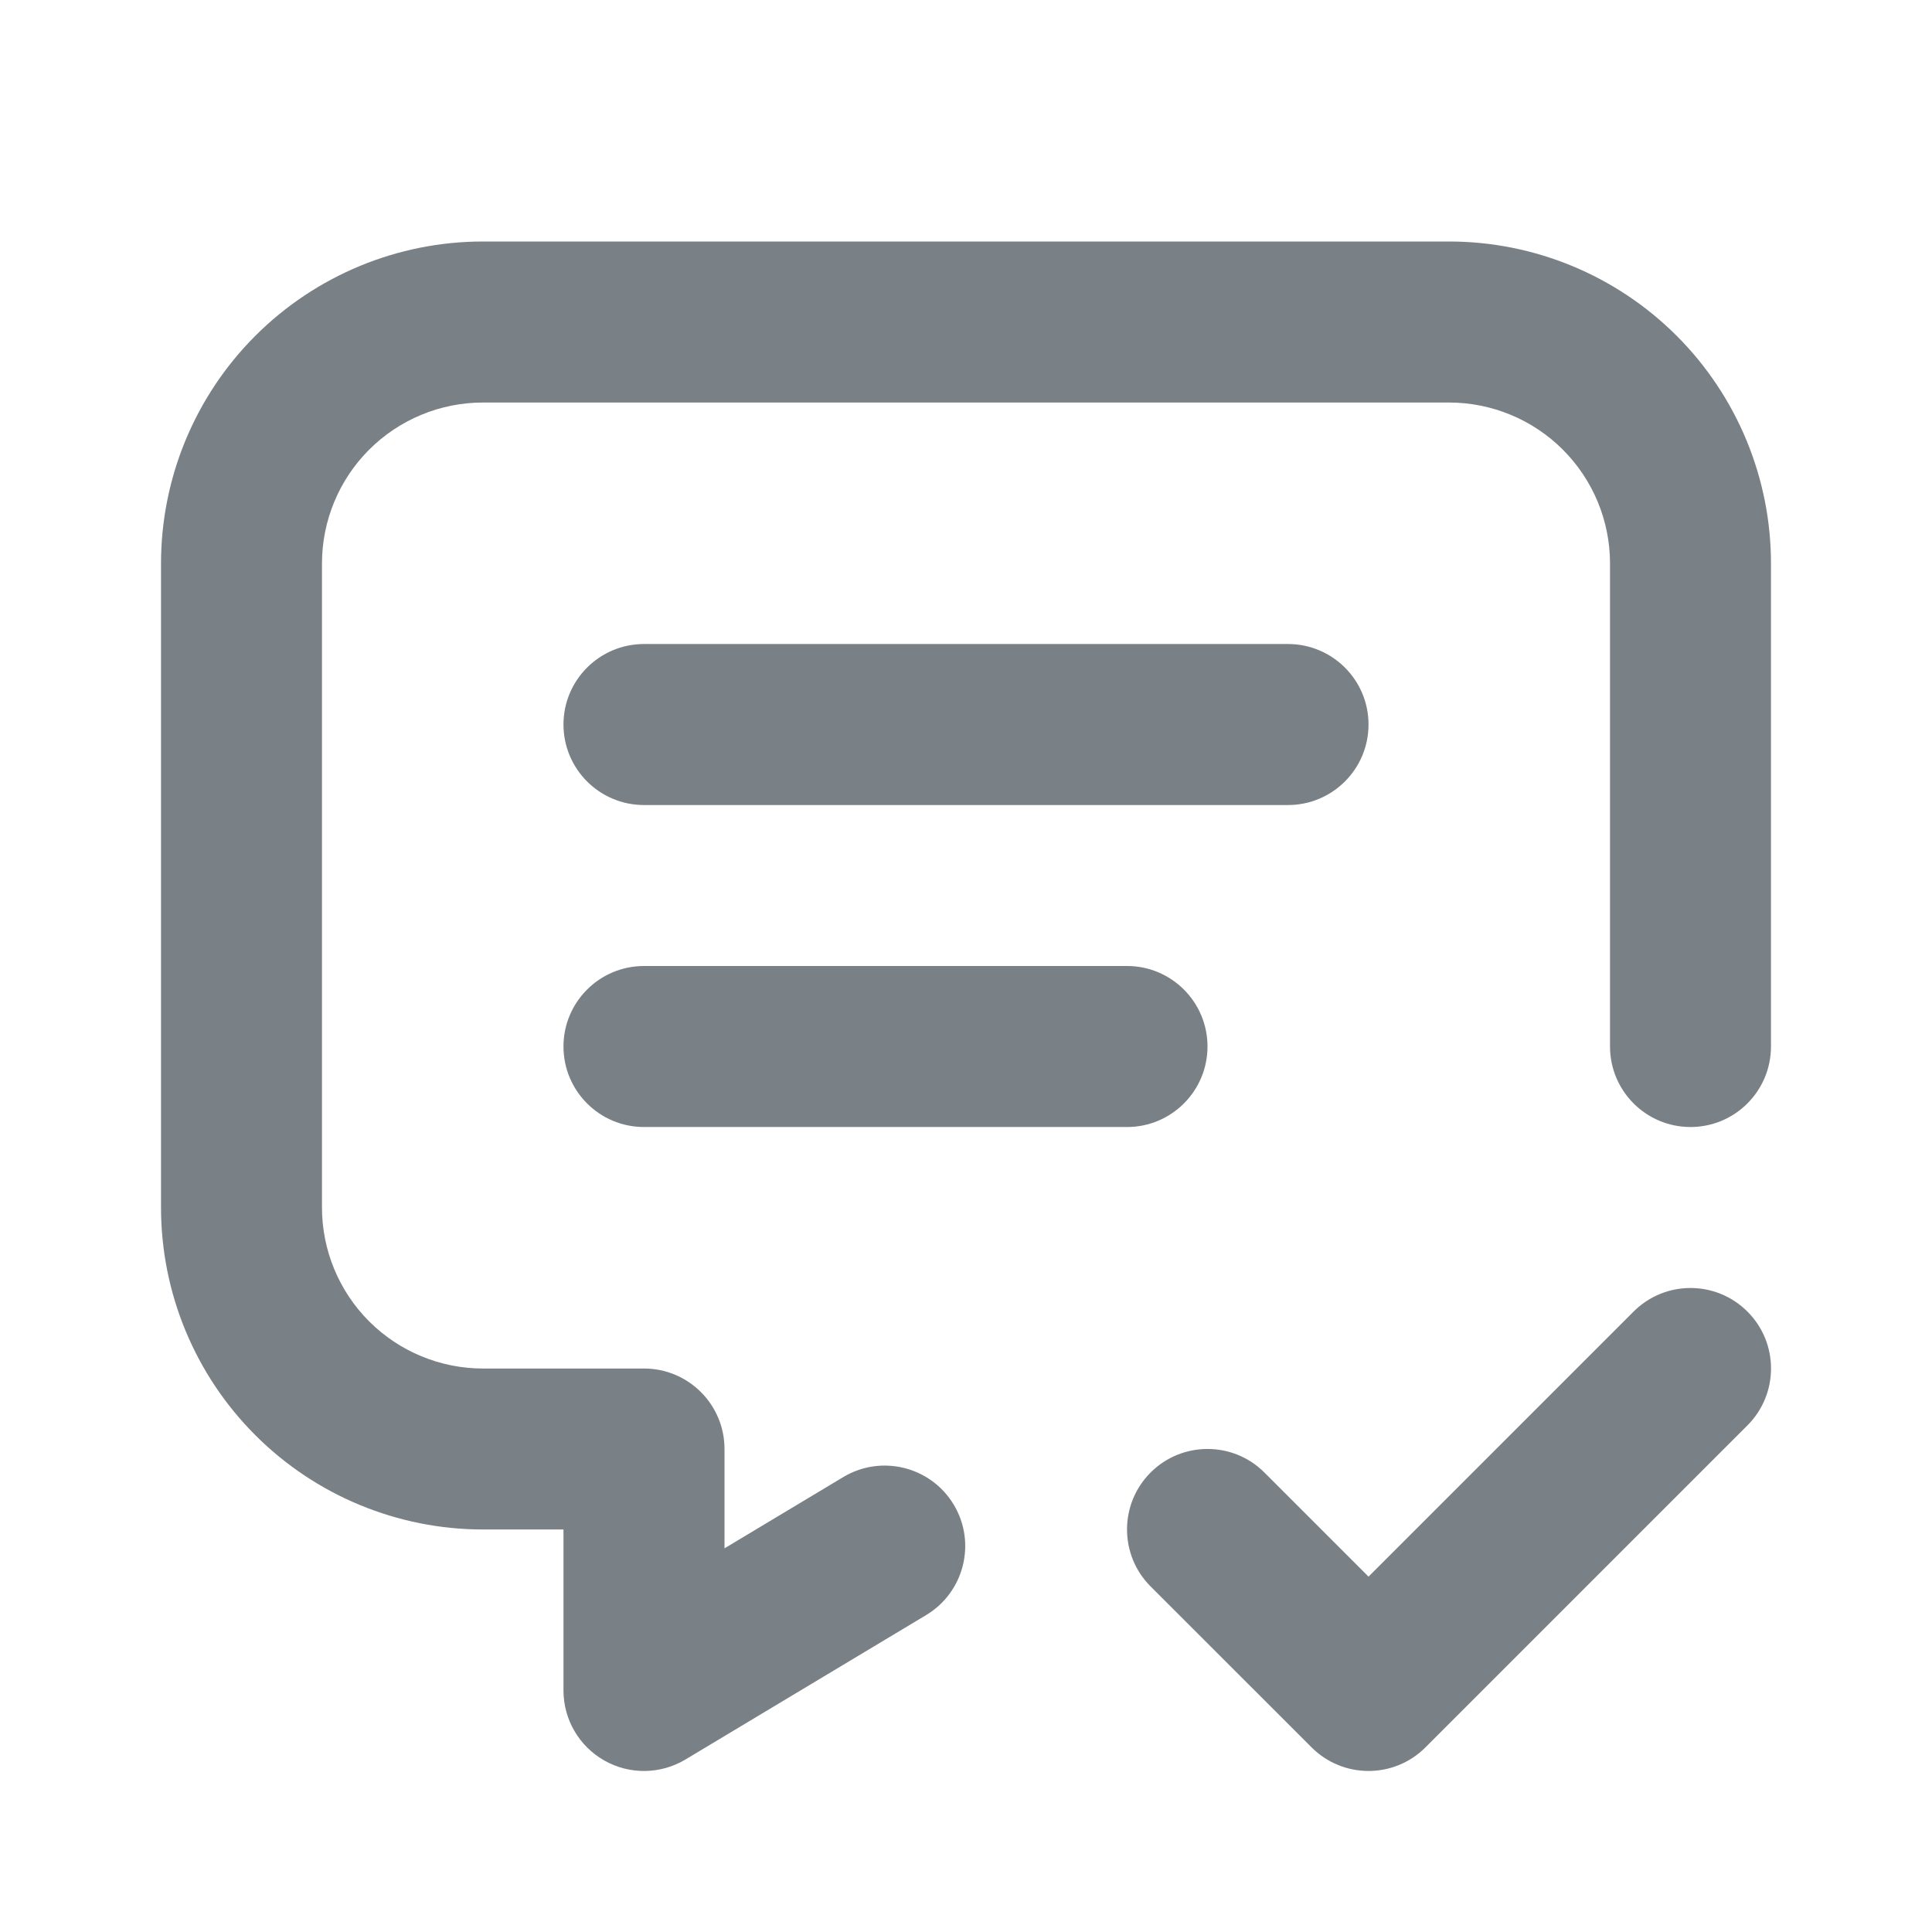 <svg width="32" height="32" viewBox="0 0 32 32" fill="none" xmlns="http://www.w3.org/2000/svg">
<g id="icon">
<path id="Vector (Stroke)" fill-rule="evenodd" clip-rule="evenodd" d="M9.333 12C9.333 11.264 9.93 10.667 10.667 10.667H21.333C22.07 10.667 22.667 11.264 22.667 12C22.667 12.737 22.07 13.334 21.333 13.334H10.667C9.93 13.334 9.333 12.737 9.333 12Z" fill="#798086"/>
<path id="Vector (Stroke)_2" fill-rule="evenodd" clip-rule="evenodd" d="M9.333 17.333C9.333 16.597 9.93 16 10.667 16H18.667C19.403 16 20 16.597 20 17.333C20 18.07 19.403 18.667 18.667 18.667H10.667C9.93 18.667 9.333 18.07 9.333 17.333Z" fill="#798086"/>
<path id="Vector (Stroke)_3" fill-rule="evenodd" clip-rule="evenodd" d="M8 6.667C7.293 6.667 6.615 6.948 6.114 7.448C5.614 7.948 5.333 8.626 5.333 9.333V20C5.333 20.707 5.614 21.386 6.114 21.886C6.615 22.386 7.293 22.667 8 22.667H10.667C11.403 22.667 12 23.264 12 24V25.645L13.967 24.465C14.599 24.086 15.418 24.291 15.797 24.922C16.176 25.553 15.971 26.372 15.339 26.751L11.353 29.143C10.941 29.39 10.428 29.397 10.01 29.16C9.592 28.924 9.333 28.48 9.333 28V25.333H8C6.586 25.333 5.229 24.771 4.229 23.771C3.229 22.771 2.667 21.415 2.667 20V9.333C2.667 7.919 3.229 6.562 4.229 5.562C5.229 4.562 6.586 4 8 4H24C25.415 4 26.771 4.562 27.771 5.562C28.771 6.562 29.333 7.919 29.333 9.333V17.333C29.333 18.07 28.736 18.667 28 18.667C27.264 18.667 26.667 18.07 26.667 17.333V9.333C26.667 8.626 26.386 7.948 25.886 7.448C25.386 6.948 24.707 6.667 24 6.667H8Z" fill="#798086"/>
<path id="Vector (Stroke)_4" fill-rule="evenodd" clip-rule="evenodd" d="M28.943 21.724C29.464 22.244 29.464 23.088 28.943 23.609L23.61 28.942C23.089 29.463 22.245 29.463 21.724 28.942L19.057 26.276C18.537 25.755 18.537 24.911 19.057 24.39C19.578 23.869 20.422 23.869 20.943 24.39L22.667 26.114L27.057 21.724C27.578 21.203 28.422 21.203 28.943 21.724Z" fill="#798086"/>
</g>
</svg>
